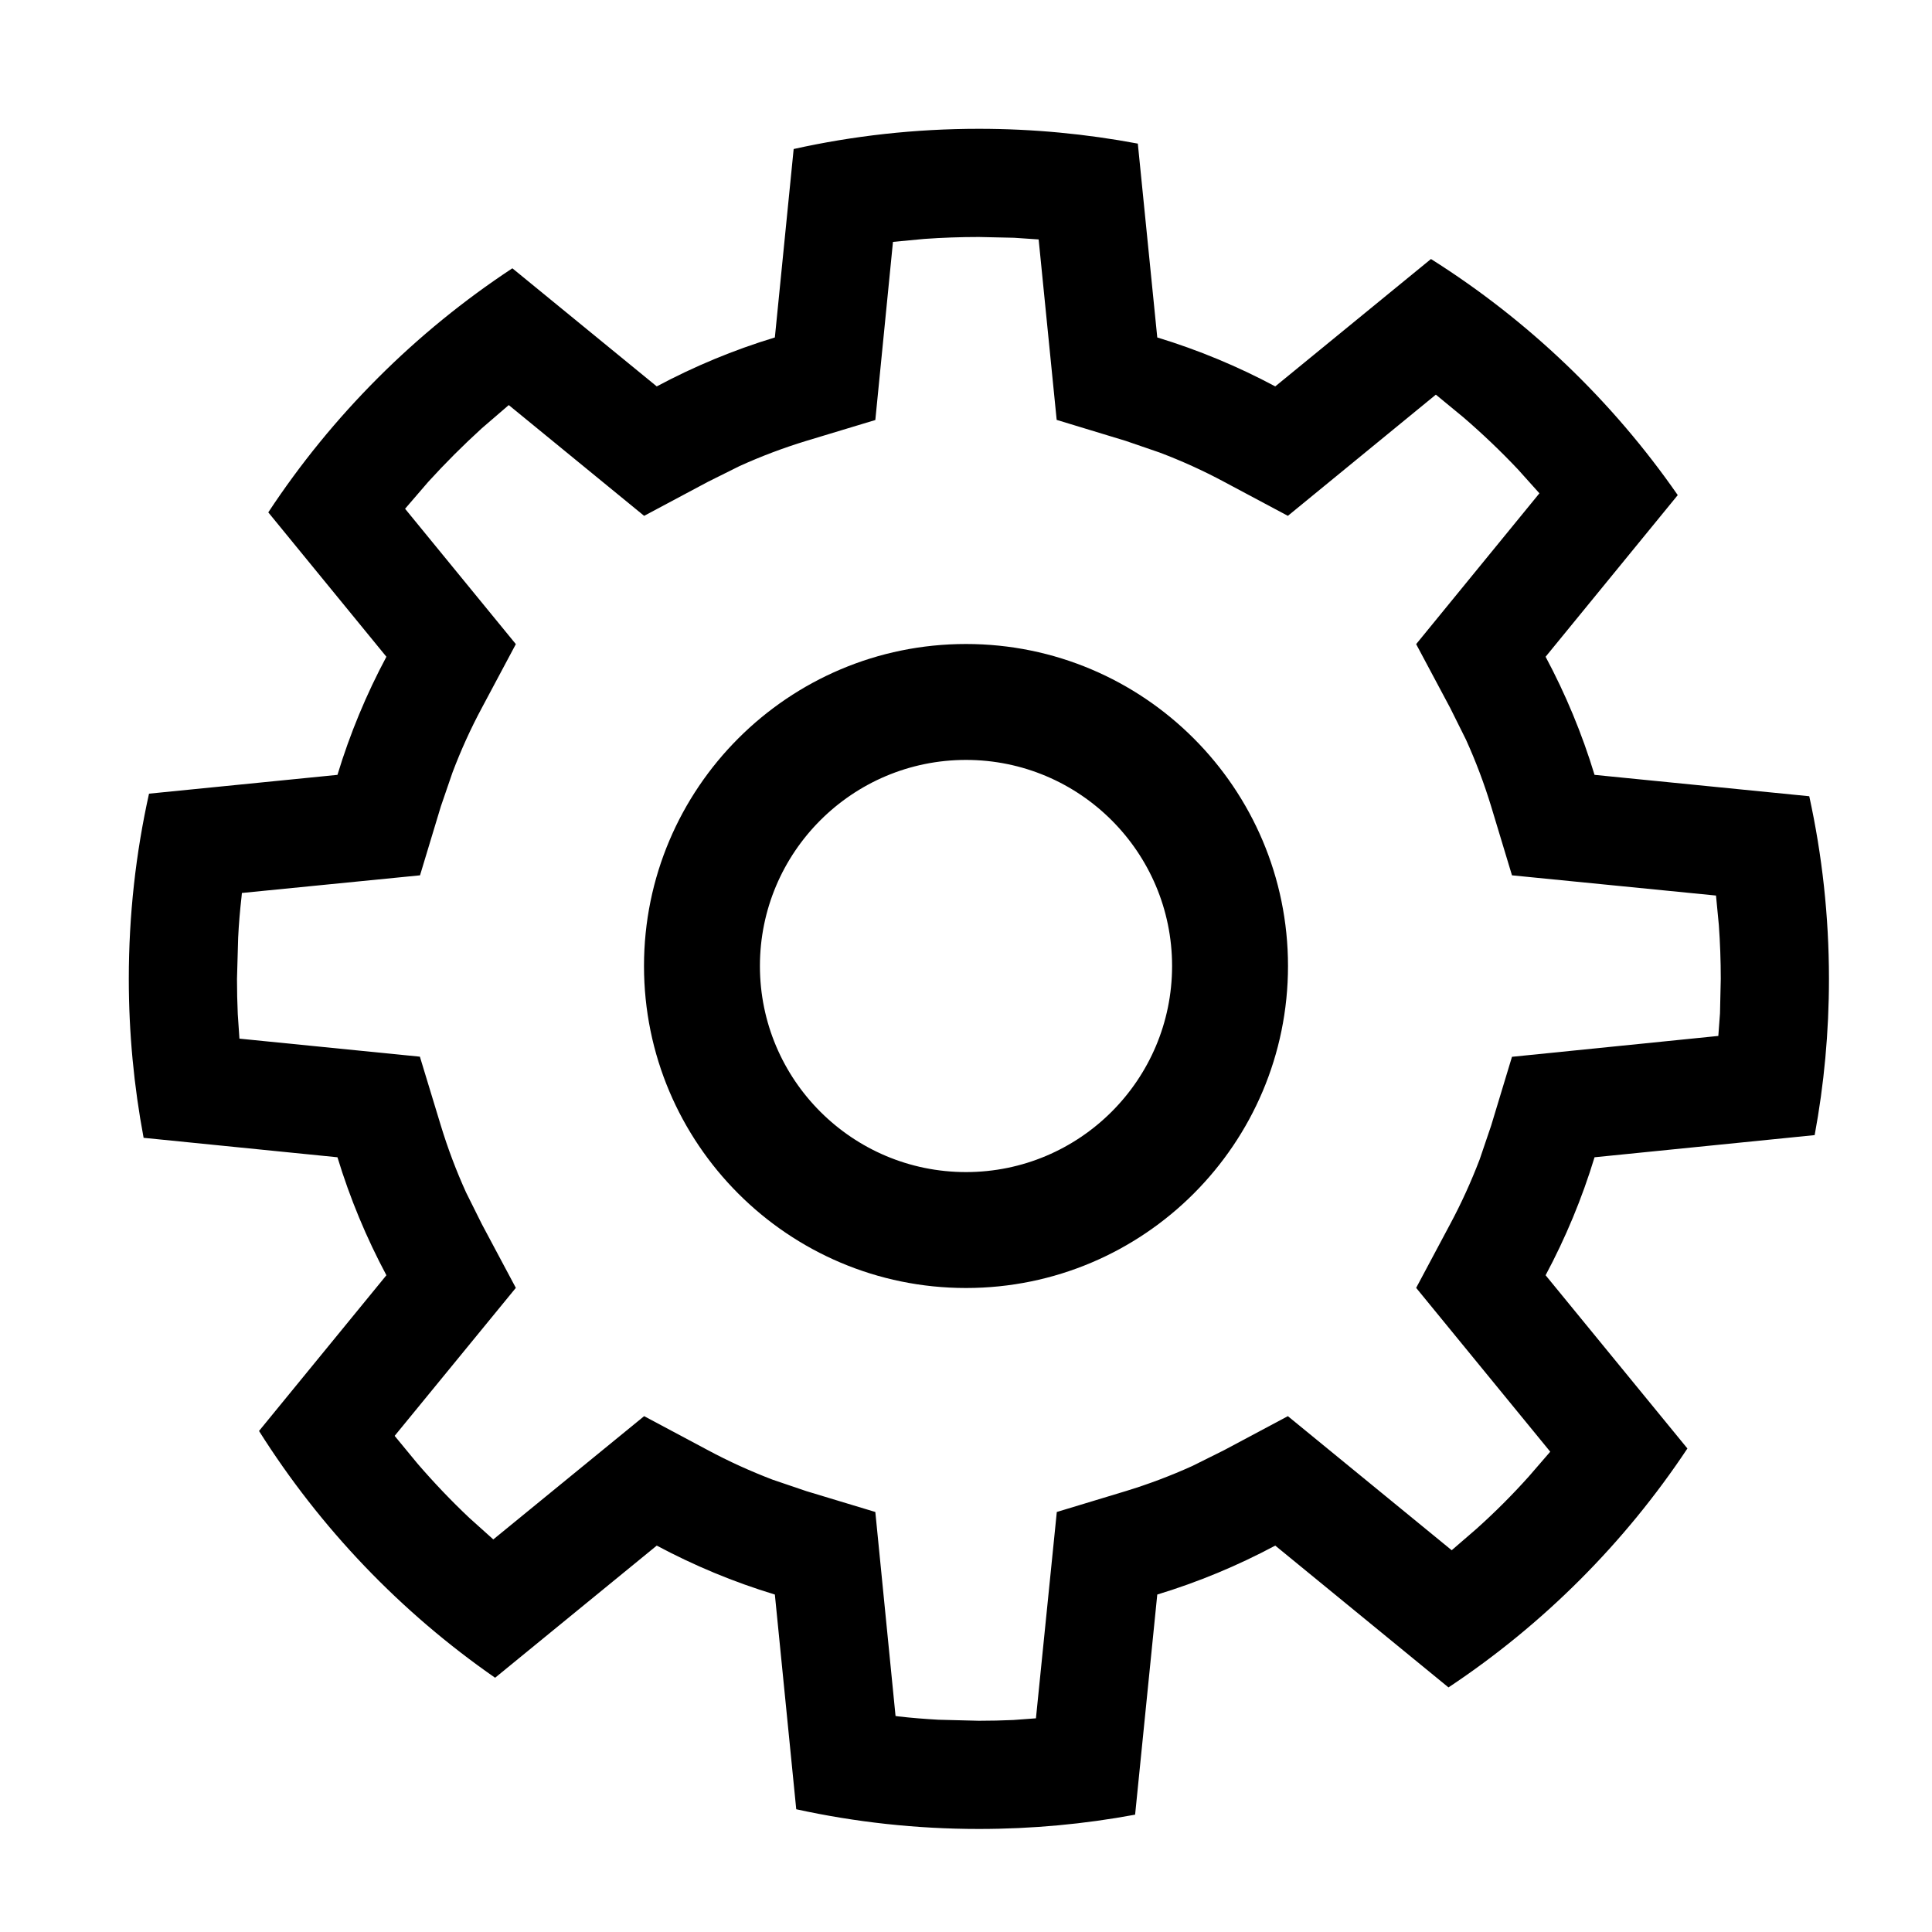 <?xml version="1.0" encoding="utf-8"?>
<svg width="15px" height="15px" viewBox="0 0 15 15" version="1.1" xmlns:xlink="http://www.w3.org/1999/xlink" xmlns="http://www.w3.org/2000/svg">
  <defs>
    <rect width="15" height="15" id="artboard_1" />
    <clipPath id="clip_1">
      <use xlink:href="#artboard_1" clip-rule="evenodd" />
    </clipPath>
  </defs>
  <g id="icon--gear" clip-path="url(#clip_1)">
    <path d="M7.6 1C8.022 1 8.434 1.04 8.834 1.115L8.985 2.62C9.304 2.717 9.611 2.845 9.901 3L11.11 2.011C11.865 2.487 12.518 3.112 13.026 3.844L12 5.099C12.155 5.389 12.283 5.696 12.38 6.016L14.047 6.182C14.147 6.639 14.2 7.113 14.2 7.6C14.2 8.014 14.162 8.42 14.089 8.813L12.38 8.985C12.283 9.304 12.155 9.611 12 9.901L13.101 11.246C12.613 11.981 11.981 12.613 11.246 13.101L9.901 12C9.611 12.155 9.304 12.283 8.985 12.38L8.813 14.089C8.42 14.162 8.014 14.2 7.6 14.2C7.113 14.2 6.639 14.147 6.182 14.047L6.016 12.38C5.696 12.283 5.389 12.155 5.099 12L3.844 13.026C3.112 12.518 2.487 11.865 2.011 11.11L3 9.901C2.845 9.611 2.717 9.304 2.62 8.985L1.115 8.834C1.04 8.434 1 8.022 1 7.6C1 7.106 1.054 6.625 1.157 6.162L2.62 6.016C2.717 5.696 2.845 5.389 3 5.099L2.083 3.978C2.579 3.225 3.225 2.579 3.978 2.083L5.099 3C5.389 2.845 5.696 2.717 6.016 2.62L6.162 1.157C6.625 1.054 7.106 1 7.6 1ZM7.6 1.84C7.458 1.84 7.316 1.845 7.176 1.855L6.933 1.878L6.796 3.261L6.26 3.423C6.083 3.477 5.911 3.542 5.743 3.618L5.496 3.741L5.001 4.005L3.95 3.145L3.741 3.325C3.596 3.457 3.457 3.596 3.325 3.741L3.145 3.95L4.005 5.001L3.741 5.496C3.654 5.658 3.578 5.826 3.513 5.998L3.423 6.26L3.261 6.796L1.878 6.933L1.875 6.966C1.863 7.07 1.854 7.176 1.849 7.281L1.84 7.6C1.84 7.691 1.842 7.782 1.846 7.873L1.859 8.064L3.26 8.204L3.423 8.74C3.477 8.917 3.542 9.089 3.618 9.257L3.741 9.504L4.005 9.999L3.064 11.148L3.242 11.364C3.369 11.511 3.503 11.652 3.644 11.785L3.83 11.952L5.001 10.995L5.496 11.259C5.658 11.346 5.826 11.422 5.998 11.488L6.26 11.577L6.796 11.739L6.953 13.323L6.974 13.326C7.078 13.338 7.182 13.346 7.286 13.352L7.6 13.36C7.69 13.36 7.779 13.358 7.868 13.354L8.043 13.341L8.205 11.739L8.74 11.577C8.917 11.523 9.089 11.458 9.257 11.382L9.504 11.259L9.999 10.995L11.271 12.036L11.463 11.87C11.606 11.742 11.742 11.606 11.87 11.463L12.036 11.271L10.995 9.999L11.259 9.504C11.346 9.342 11.422 9.174 11.488 9.002L11.577 8.74L11.739 8.205L13.341 8.043L13.354 7.868L13.36 7.6C13.36 7.46 13.355 7.32 13.345 7.182L13.323 6.953L11.739 6.796L11.577 6.26C11.523 6.083 11.458 5.911 11.382 5.743L11.259 5.496L10.995 5.001L11.952 3.83L11.785 3.644C11.652 3.503 11.511 3.369 11.364 3.242L11.148 3.064L9.999 4.005L9.504 3.741C9.342 3.654 9.174 3.578 9.002 3.513L8.74 3.423L8.204 3.26L8.064 1.859L7.873 1.846L7.6 1.84ZM7.5 5C8.88 5 10 6.12 10 7.5C10 8.88 8.88 10 7.5 10C6.12 10 5 8.88 5 7.5C5 6.12 6.12 5 7.5 5ZM7.5 5.9C6.617 5.9 5.9 6.617 5.9 7.5C5.9 8.383 6.617 9.1 7.5 9.1C8.383 9.1 9.1 8.383 9.1 7.5C9.1 6.617 8.383 5.9 7.5 5.9Z" id="Shape" fill="#000000" fill-rule="evenodd" stroke="none" artboard="6f74a4ae-375a-46e7-b5f9-07f2b685f8d4" />
  </g>
</svg>